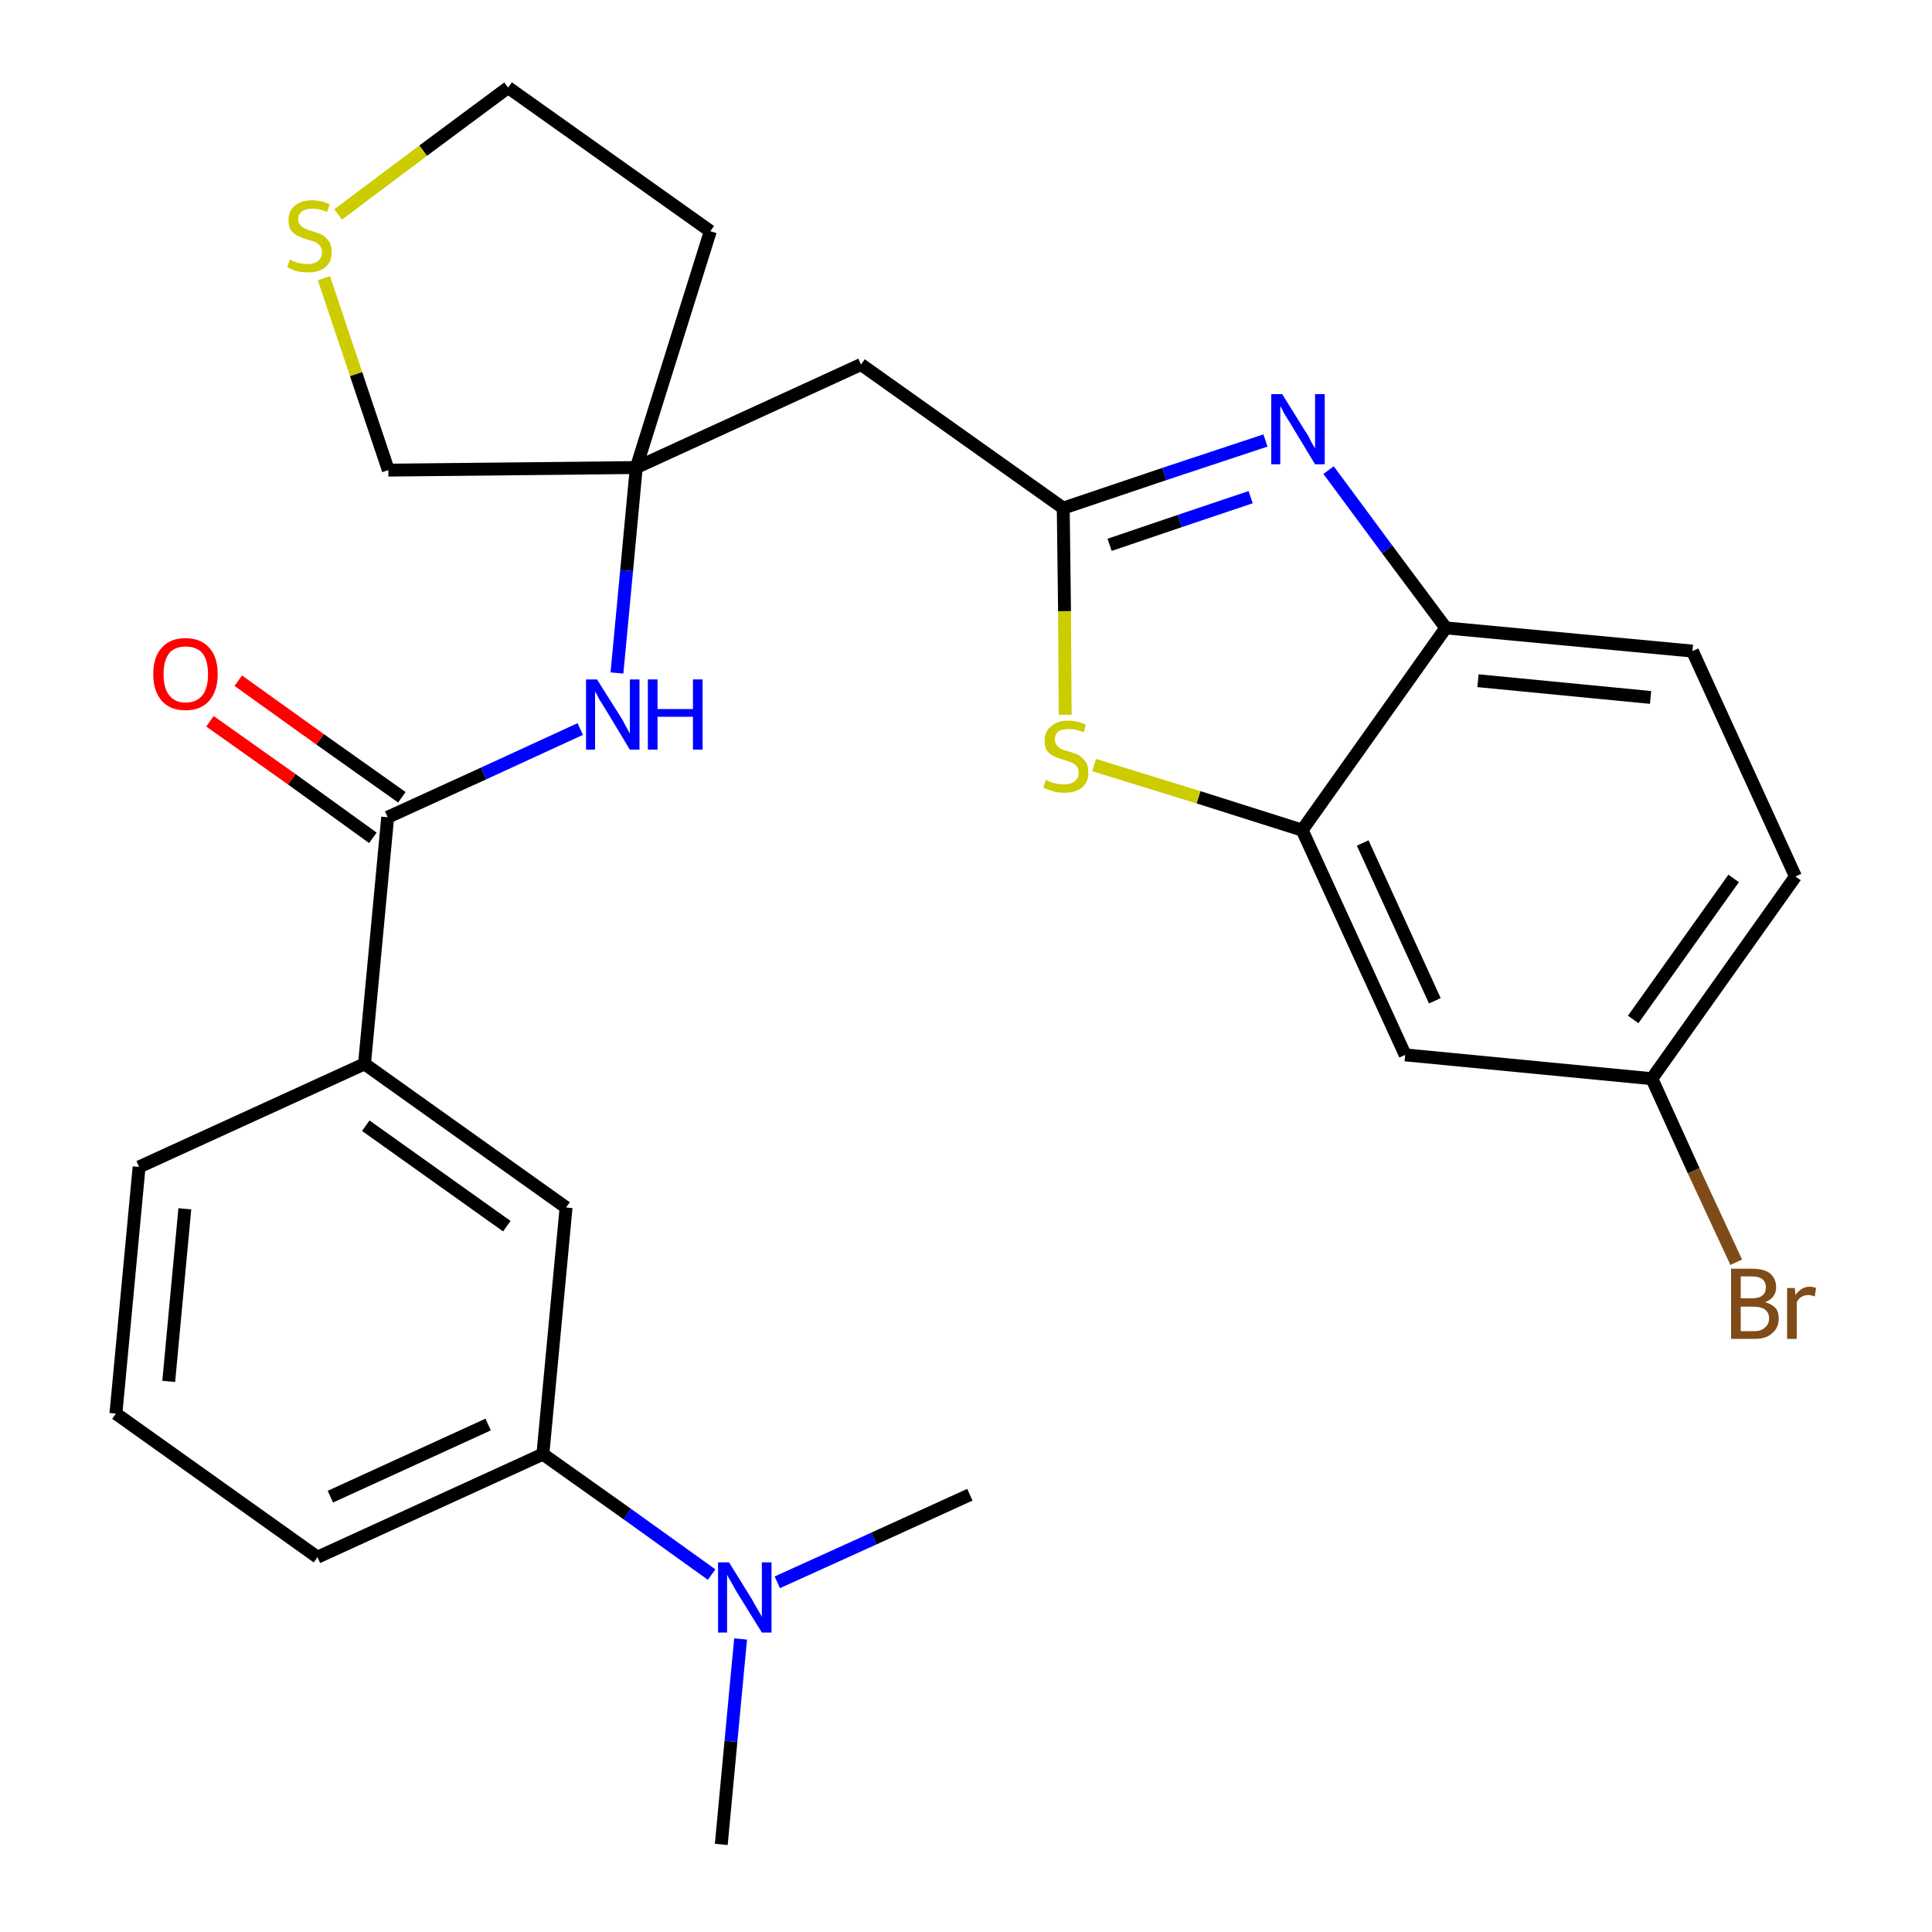 <?xml version='1.0' encoding='iso-8859-1'?>
<svg version='1.1' baseProfile='full'
              xmlns='http://www.w3.org/2000/svg'
                      xmlns:rdkit='http://www.rdkit.org/xml'
                      xmlns:xlink='http://www.w3.org/1999/xlink'
                  xml:space='preserve'
width='300px' height='300px' viewBox='0 0 300 300'>
<!-- END OF HEADER -->
<path class='bond-0 atom-0 atom-1' d='M 112.0,286.4 L 113.5,270.4' style='fill:none;fill-rule:evenodd;stroke:#000000;stroke-width:2.0px;stroke-linecap:butt;stroke-linejoin:miter;stroke-opacity:1' />
<path class='bond-0 atom-0 atom-1' d='M 113.5,270.4 L 115.0,254.5' style='fill:none;fill-rule:evenodd;stroke:#0000FF;stroke-width:2.0px;stroke-linecap:butt;stroke-linejoin:miter;stroke-opacity:1' />
<path class='bond-1 atom-1 atom-2' d='M 120.7,245.7 L 135.7,238.9' style='fill:none;fill-rule:evenodd;stroke:#0000FF;stroke-width:2.0px;stroke-linecap:butt;stroke-linejoin:miter;stroke-opacity:1' />
<path class='bond-1 atom-1 atom-2' d='M 135.7,238.9 L 150.6,232.1' style='fill:none;fill-rule:evenodd;stroke:#000000;stroke-width:2.0px;stroke-linecap:butt;stroke-linejoin:miter;stroke-opacity:1' />
<path class='bond-2 atom-1 atom-3' d='M 110.5,244.5 L 97.4,235.1' style='fill:none;fill-rule:evenodd;stroke:#0000FF;stroke-width:2.0px;stroke-linecap:butt;stroke-linejoin:miter;stroke-opacity:1' />
<path class='bond-2 atom-1 atom-3' d='M 97.4,235.1 L 84.3,225.8' style='fill:none;fill-rule:evenodd;stroke:#000000;stroke-width:2.0px;stroke-linecap:butt;stroke-linejoin:miter;stroke-opacity:1' />
<path class='bond-3 atom-3 atom-4' d='M 84.3,225.8 L 49.3,241.8' style='fill:none;fill-rule:evenodd;stroke:#000000;stroke-width:2.0px;stroke-linecap:butt;stroke-linejoin:miter;stroke-opacity:1' />
<path class='bond-3 atom-3 atom-4' d='M 75.8,221.2 L 51.3,232.4' style='fill:none;fill-rule:evenodd;stroke:#000000;stroke-width:2.0px;stroke-linecap:butt;stroke-linejoin:miter;stroke-opacity:1' />
<path class='bond-27 atom-27 atom-3' d='M 87.9,187.5 L 84.3,225.8' style='fill:none;fill-rule:evenodd;stroke:#000000;stroke-width:2.0px;stroke-linecap:butt;stroke-linejoin:miter;stroke-opacity:1' />
<path class='bond-4 atom-4 atom-5' d='M 49.3,241.8 L 18.0,219.5' style='fill:none;fill-rule:evenodd;stroke:#000000;stroke-width:2.0px;stroke-linecap:butt;stroke-linejoin:miter;stroke-opacity:1' />
<path class='bond-5 atom-5 atom-6' d='M 18.0,219.5 L 21.6,181.2' style='fill:none;fill-rule:evenodd;stroke:#000000;stroke-width:2.0px;stroke-linecap:butt;stroke-linejoin:miter;stroke-opacity:1' />
<path class='bond-5 atom-5 atom-6' d='M 26.2,214.5 L 28.7,187.7' style='fill:none;fill-rule:evenodd;stroke:#000000;stroke-width:2.0px;stroke-linecap:butt;stroke-linejoin:miter;stroke-opacity:1' />
<path class='bond-6 atom-6 atom-7' d='M 21.6,181.2 L 56.6,165.2' style='fill:none;fill-rule:evenodd;stroke:#000000;stroke-width:2.0px;stroke-linecap:butt;stroke-linejoin:miter;stroke-opacity:1' />
<path class='bond-7 atom-7 atom-8' d='M 56.6,165.2 L 60.2,126.9' style='fill:none;fill-rule:evenodd;stroke:#000000;stroke-width:2.0px;stroke-linecap:butt;stroke-linejoin:miter;stroke-opacity:1' />
<path class='bond-26 atom-7 atom-27' d='M 56.6,165.2 L 87.9,187.5' style='fill:none;fill-rule:evenodd;stroke:#000000;stroke-width:2.0px;stroke-linecap:butt;stroke-linejoin:miter;stroke-opacity:1' />
<path class='bond-26 atom-7 atom-27' d='M 56.8,174.8 L 78.7,190.4' style='fill:none;fill-rule:evenodd;stroke:#000000;stroke-width:2.0px;stroke-linecap:butt;stroke-linejoin:miter;stroke-opacity:1' />
<path class='bond-8 atom-8 atom-9' d='M 62.4,123.8 L 49.7,114.8' style='fill:none;fill-rule:evenodd;stroke:#000000;stroke-width:2.0px;stroke-linecap:butt;stroke-linejoin:miter;stroke-opacity:1' />
<path class='bond-8 atom-8 atom-9' d='M 49.7,114.8 L 37.0,105.7' style='fill:none;fill-rule:evenodd;stroke:#FF0000;stroke-width:2.0px;stroke-linecap:butt;stroke-linejoin:miter;stroke-opacity:1' />
<path class='bond-8 atom-8 atom-9' d='M 57.9,130.1 L 45.3,121.0' style='fill:none;fill-rule:evenodd;stroke:#000000;stroke-width:2.0px;stroke-linecap:butt;stroke-linejoin:miter;stroke-opacity:1' />
<path class='bond-8 atom-8 atom-9' d='M 45.3,121.0 L 32.6,112.0' style='fill:none;fill-rule:evenodd;stroke:#FF0000;stroke-width:2.0px;stroke-linecap:butt;stroke-linejoin:miter;stroke-opacity:1' />
<path class='bond-9 atom-8 atom-10' d='M 60.2,126.9 L 75.1,120.1' style='fill:none;fill-rule:evenodd;stroke:#000000;stroke-width:2.0px;stroke-linecap:butt;stroke-linejoin:miter;stroke-opacity:1' />
<path class='bond-9 atom-8 atom-10' d='M 75.1,120.1 L 90.1,113.2' style='fill:none;fill-rule:evenodd;stroke:#0000FF;stroke-width:2.0px;stroke-linecap:butt;stroke-linejoin:miter;stroke-opacity:1' />
<path class='bond-10 atom-10 atom-11' d='M 95.8,104.5 L 97.3,88.6' style='fill:none;fill-rule:evenodd;stroke:#0000FF;stroke-width:2.0px;stroke-linecap:butt;stroke-linejoin:miter;stroke-opacity:1' />
<path class='bond-10 atom-10 atom-11' d='M 97.3,88.6 L 98.8,72.6' style='fill:none;fill-rule:evenodd;stroke:#000000;stroke-width:2.0px;stroke-linecap:butt;stroke-linejoin:miter;stroke-opacity:1' />
<path class='bond-11 atom-11 atom-12' d='M 98.8,72.6 L 133.7,56.6' style='fill:none;fill-rule:evenodd;stroke:#000000;stroke-width:2.0px;stroke-linecap:butt;stroke-linejoin:miter;stroke-opacity:1' />
<path class='bond-22 atom-11 atom-23' d='M 98.8,72.6 L 110.3,35.9' style='fill:none;fill-rule:evenodd;stroke:#000000;stroke-width:2.0px;stroke-linecap:butt;stroke-linejoin:miter;stroke-opacity:1' />
<path class='bond-28 atom-26 atom-11' d='M 60.3,73.0 L 98.8,72.6' style='fill:none;fill-rule:evenodd;stroke:#000000;stroke-width:2.0px;stroke-linecap:butt;stroke-linejoin:miter;stroke-opacity:1' />
<path class='bond-12 atom-12 atom-13' d='M 133.7,56.6 L 165.1,78.9' style='fill:none;fill-rule:evenodd;stroke:#000000;stroke-width:2.0px;stroke-linecap:butt;stroke-linejoin:miter;stroke-opacity:1' />
<path class='bond-13 atom-13 atom-14' d='M 165.1,78.9 L 180.8,73.6' style='fill:none;fill-rule:evenodd;stroke:#000000;stroke-width:2.0px;stroke-linecap:butt;stroke-linejoin:miter;stroke-opacity:1' />
<path class='bond-13 atom-13 atom-14' d='M 180.8,73.6 L 196.5,68.4' style='fill:none;fill-rule:evenodd;stroke:#0000FF;stroke-width:2.0px;stroke-linecap:butt;stroke-linejoin:miter;stroke-opacity:1' />
<path class='bond-13 atom-13 atom-14' d='M 172.3,84.6 L 183.2,80.9' style='fill:none;fill-rule:evenodd;stroke:#000000;stroke-width:2.0px;stroke-linecap:butt;stroke-linejoin:miter;stroke-opacity:1' />
<path class='bond-13 atom-13 atom-14' d='M 183.2,80.9 L 194.2,77.2' style='fill:none;fill-rule:evenodd;stroke:#0000FF;stroke-width:2.0px;stroke-linecap:butt;stroke-linejoin:miter;stroke-opacity:1' />
<path class='bond-29 atom-22 atom-13' d='M 165.4,111.0 L 165.3,94.9' style='fill:none;fill-rule:evenodd;stroke:#CCCC00;stroke-width:2.0px;stroke-linecap:butt;stroke-linejoin:miter;stroke-opacity:1' />
<path class='bond-29 atom-22 atom-13' d='M 165.3,94.9 L 165.1,78.9' style='fill:none;fill-rule:evenodd;stroke:#000000;stroke-width:2.0px;stroke-linecap:butt;stroke-linejoin:miter;stroke-opacity:1' />
<path class='bond-14 atom-14 atom-15' d='M 206.3,73.0 L 215.4,85.3' style='fill:none;fill-rule:evenodd;stroke:#0000FF;stroke-width:2.0px;stroke-linecap:butt;stroke-linejoin:miter;stroke-opacity:1' />
<path class='bond-14 atom-14 atom-15' d='M 215.4,85.3 L 224.5,97.5' style='fill:none;fill-rule:evenodd;stroke:#000000;stroke-width:2.0px;stroke-linecap:butt;stroke-linejoin:miter;stroke-opacity:1' />
<path class='bond-15 atom-15 atom-16' d='M 224.5,97.5 L 262.8,101.1' style='fill:none;fill-rule:evenodd;stroke:#000000;stroke-width:2.0px;stroke-linecap:butt;stroke-linejoin:miter;stroke-opacity:1' />
<path class='bond-15 atom-15 atom-16' d='M 229.5,105.7 L 256.3,108.3' style='fill:none;fill-rule:evenodd;stroke:#000000;stroke-width:2.0px;stroke-linecap:butt;stroke-linejoin:miter;stroke-opacity:1' />
<path class='bond-30 atom-21 atom-15' d='M 202.2,128.9 L 224.5,97.5' style='fill:none;fill-rule:evenodd;stroke:#000000;stroke-width:2.0px;stroke-linecap:butt;stroke-linejoin:miter;stroke-opacity:1' />
<path class='bond-16 atom-16 atom-17' d='M 262.8,101.1 L 278.8,136.1' style='fill:none;fill-rule:evenodd;stroke:#000000;stroke-width:2.0px;stroke-linecap:butt;stroke-linejoin:miter;stroke-opacity:1' />
<path class='bond-17 atom-17 atom-18' d='M 278.8,136.1 L 256.5,167.5' style='fill:none;fill-rule:evenodd;stroke:#000000;stroke-width:2.0px;stroke-linecap:butt;stroke-linejoin:miter;stroke-opacity:1' />
<path class='bond-17 atom-17 atom-18' d='M 269.2,136.4 L 253.6,158.3' style='fill:none;fill-rule:evenodd;stroke:#000000;stroke-width:2.0px;stroke-linecap:butt;stroke-linejoin:miter;stroke-opacity:1' />
<path class='bond-18 atom-18 atom-19' d='M 256.5,167.5 L 263.0,181.8' style='fill:none;fill-rule:evenodd;stroke:#000000;stroke-width:2.0px;stroke-linecap:butt;stroke-linejoin:miter;stroke-opacity:1' />
<path class='bond-18 atom-18 atom-19' d='M 263.0,181.8 L 269.6,196.0' style='fill:none;fill-rule:evenodd;stroke:#7F4C19;stroke-width:2.0px;stroke-linecap:butt;stroke-linejoin:miter;stroke-opacity:1' />
<path class='bond-19 atom-18 atom-20' d='M 256.5,167.5 L 218.2,163.8' style='fill:none;fill-rule:evenodd;stroke:#000000;stroke-width:2.0px;stroke-linecap:butt;stroke-linejoin:miter;stroke-opacity:1' />
<path class='bond-20 atom-20 atom-21' d='M 218.2,163.8 L 202.2,128.9' style='fill:none;fill-rule:evenodd;stroke:#000000;stroke-width:2.0px;stroke-linecap:butt;stroke-linejoin:miter;stroke-opacity:1' />
<path class='bond-20 atom-20 atom-21' d='M 222.8,155.4 L 211.6,130.9' style='fill:none;fill-rule:evenodd;stroke:#000000;stroke-width:2.0px;stroke-linecap:butt;stroke-linejoin:miter;stroke-opacity:1' />
<path class='bond-21 atom-21 atom-22' d='M 202.2,128.9 L 186.1,123.8' style='fill:none;fill-rule:evenodd;stroke:#000000;stroke-width:2.0px;stroke-linecap:butt;stroke-linejoin:miter;stroke-opacity:1' />
<path class='bond-21 atom-21 atom-22' d='M 186.1,123.8 L 169.9,118.8' style='fill:none;fill-rule:evenodd;stroke:#CCCC00;stroke-width:2.0px;stroke-linecap:butt;stroke-linejoin:miter;stroke-opacity:1' />
<path class='bond-23 atom-23 atom-24' d='M 110.3,35.9 L 78.9,13.6' style='fill:none;fill-rule:evenodd;stroke:#000000;stroke-width:2.0px;stroke-linecap:butt;stroke-linejoin:miter;stroke-opacity:1' />
<path class='bond-24 atom-24 atom-25' d='M 78.9,13.6 L 65.7,23.4' style='fill:none;fill-rule:evenodd;stroke:#000000;stroke-width:2.0px;stroke-linecap:butt;stroke-linejoin:miter;stroke-opacity:1' />
<path class='bond-24 atom-24 atom-25' d='M 65.7,23.4 L 52.5,33.3' style='fill:none;fill-rule:evenodd;stroke:#CCCC00;stroke-width:2.0px;stroke-linecap:butt;stroke-linejoin:miter;stroke-opacity:1' />
<path class='bond-25 atom-25 atom-26' d='M 50.3,43.2 L 55.3,58.1' style='fill:none;fill-rule:evenodd;stroke:#CCCC00;stroke-width:2.0px;stroke-linecap:butt;stroke-linejoin:miter;stroke-opacity:1' />
<path class='bond-25 atom-25 atom-26' d='M 55.3,58.1 L 60.3,73.0' style='fill:none;fill-rule:evenodd;stroke:#000000;stroke-width:2.0px;stroke-linecap:butt;stroke-linejoin:miter;stroke-opacity:1' />
<path  class='atom-1' d='M 113.2 242.6
L 116.8 248.4
Q 117.1 249.0, 117.7 250.0
Q 118.3 251.0, 118.3 251.1
L 118.3 242.6
L 119.8 242.6
L 119.8 253.5
L 118.3 253.5
L 114.4 247.2
Q 114.0 246.5, 113.5 245.6
Q 113.0 244.8, 112.9 244.5
L 112.9 253.5
L 111.5 253.5
L 111.5 242.6
L 113.2 242.6
' fill='#0000FF'/>
<path  class='atom-9' d='M 23.8 104.7
Q 23.8 102.0, 25.1 100.6
Q 26.4 99.1, 28.8 99.1
Q 31.2 99.1, 32.5 100.6
Q 33.8 102.0, 33.8 104.7
Q 33.8 107.3, 32.5 108.8
Q 31.2 110.3, 28.8 110.3
Q 26.4 110.3, 25.1 108.8
Q 23.8 107.3, 23.8 104.7
M 28.8 109.1
Q 30.5 109.1, 31.4 108.0
Q 32.3 106.9, 32.3 104.7
Q 32.3 102.5, 31.4 101.4
Q 30.5 100.4, 28.8 100.4
Q 27.2 100.4, 26.3 101.4
Q 25.4 102.5, 25.4 104.7
Q 25.4 106.9, 26.3 108.0
Q 27.2 109.1, 28.8 109.1
' fill='#FF0000'/>
<path  class='atom-10' d='M 92.7 105.5
L 96.3 111.2
Q 96.7 111.8, 97.2 112.8
Q 97.8 113.9, 97.8 113.9
L 97.8 105.5
L 99.3 105.5
L 99.3 116.4
L 97.8 116.4
L 94.0 110.1
Q 93.5 109.3, 93.0 108.5
Q 92.6 107.6, 92.4 107.4
L 92.4 116.4
L 91.0 116.4
L 91.0 105.5
L 92.7 105.5
' fill='#0000FF'/>
<path  class='atom-10' d='M 100.6 105.5
L 102.1 105.5
L 102.1 110.1
L 107.6 110.1
L 107.6 105.5
L 109.1 105.5
L 109.1 116.4
L 107.6 116.4
L 107.6 111.3
L 102.1 111.3
L 102.1 116.4
L 100.6 116.4
L 100.6 105.5
' fill='#0000FF'/>
<path  class='atom-14' d='M 199.1 61.2
L 202.7 67.0
Q 203.1 67.5, 203.6 68.6
Q 204.2 69.6, 204.2 69.7
L 204.2 61.2
L 205.7 61.2
L 205.7 72.1
L 204.2 72.1
L 200.4 65.8
Q 199.9 65.0, 199.4 64.2
Q 199.0 63.3, 198.8 63.1
L 198.8 72.1
L 197.4 72.1
L 197.4 61.2
L 199.1 61.2
' fill='#0000FF'/>
<path  class='atom-19' d='M 274.1 202.2
Q 275.1 202.5, 275.7 203.1
Q 276.2 203.7, 276.2 204.7
Q 276.2 206.2, 275.2 207.0
Q 274.3 207.9, 272.5 207.9
L 268.8 207.9
L 268.8 197.0
L 272.0 197.0
Q 273.9 197.0, 274.8 197.7
Q 275.8 198.5, 275.8 199.9
Q 275.8 201.5, 274.1 202.2
M 270.3 198.2
L 270.3 201.6
L 272.0 201.6
Q 273.1 201.6, 273.6 201.2
Q 274.2 200.8, 274.2 199.9
Q 274.2 198.2, 272.0 198.2
L 270.3 198.2
M 272.5 206.7
Q 273.5 206.7, 274.1 206.1
Q 274.7 205.6, 274.7 204.7
Q 274.7 203.8, 274.0 203.3
Q 273.4 202.9, 272.2 202.9
L 270.3 202.9
L 270.3 206.7
L 272.5 206.7
' fill='#7F4C19'/>
<path  class='atom-19' d='M 278.7 200.0
L 278.8 201.1
Q 279.7 199.8, 281.0 199.8
Q 281.5 199.8, 282.0 200.0
L 281.8 201.3
Q 281.2 201.1, 280.8 201.1
Q 280.1 201.1, 279.7 201.4
Q 279.3 201.6, 279.0 202.2
L 279.0 207.9
L 277.5 207.9
L 277.5 200.0
L 278.7 200.0
' fill='#7F4C19'/>
<path  class='atom-22' d='M 162.4 121.1
Q 162.5 121.1, 163.0 121.4
Q 163.6 121.6, 164.1 121.7
Q 164.7 121.8, 165.2 121.8
Q 166.3 121.8, 166.9 121.3
Q 167.5 120.8, 167.5 120.0
Q 167.5 119.4, 167.2 119.0
Q 166.9 118.6, 166.4 118.4
Q 165.9 118.2, 165.2 118.0
Q 164.2 117.7, 163.6 117.4
Q 163.0 117.1, 162.6 116.6
Q 162.2 116.0, 162.2 115.0
Q 162.2 113.6, 163.2 112.8
Q 164.1 111.9, 165.9 111.9
Q 167.2 111.9, 168.6 112.5
L 168.3 113.7
Q 167.0 113.2, 166.0 113.2
Q 164.9 113.2, 164.3 113.6
Q 163.8 114.1, 163.8 114.8
Q 163.8 115.4, 164.1 115.7
Q 164.4 116.1, 164.8 116.3
Q 165.2 116.5, 166.0 116.7
Q 167.0 117.0, 167.6 117.3
Q 168.1 117.7, 168.6 118.3
Q 169.0 118.9, 169.0 120.0
Q 169.0 121.5, 168.0 122.3
Q 167.0 123.1, 165.3 123.1
Q 164.3 123.1, 163.6 122.9
Q 162.9 122.7, 162.0 122.3
L 162.4 121.1
' fill='#CCCC00'/>
<path  class='atom-25' d='M 45.0 40.3
Q 45.1 40.3, 45.6 40.6
Q 46.1 40.8, 46.7 40.9
Q 47.2 41.0, 47.8 41.0
Q 48.8 41.0, 49.4 40.5
Q 50.0 40.0, 50.0 39.2
Q 50.0 38.6, 49.7 38.2
Q 49.4 37.8, 49.0 37.6
Q 48.5 37.4, 47.7 37.2
Q 46.8 36.9, 46.2 36.6
Q 45.6 36.3, 45.2 35.8
Q 44.8 35.2, 44.8 34.2
Q 44.8 32.8, 45.7 32.0
Q 46.7 31.1, 48.5 31.1
Q 49.8 31.1, 51.2 31.7
L 50.8 32.9
Q 49.5 32.4, 48.5 32.4
Q 47.5 32.4, 46.9 32.8
Q 46.3 33.3, 46.3 34.0
Q 46.3 34.6, 46.6 34.9
Q 46.9 35.3, 47.4 35.5
Q 47.8 35.7, 48.5 35.9
Q 49.5 36.2, 50.1 36.5
Q 50.7 36.9, 51.1 37.5
Q 51.5 38.1, 51.5 39.2
Q 51.5 40.7, 50.5 41.5
Q 49.5 42.3, 47.9 42.3
Q 46.9 42.3, 46.1 42.1
Q 45.4 41.9, 44.6 41.5
L 45.0 40.3
' fill='#CCCC00'/>
</svg>
